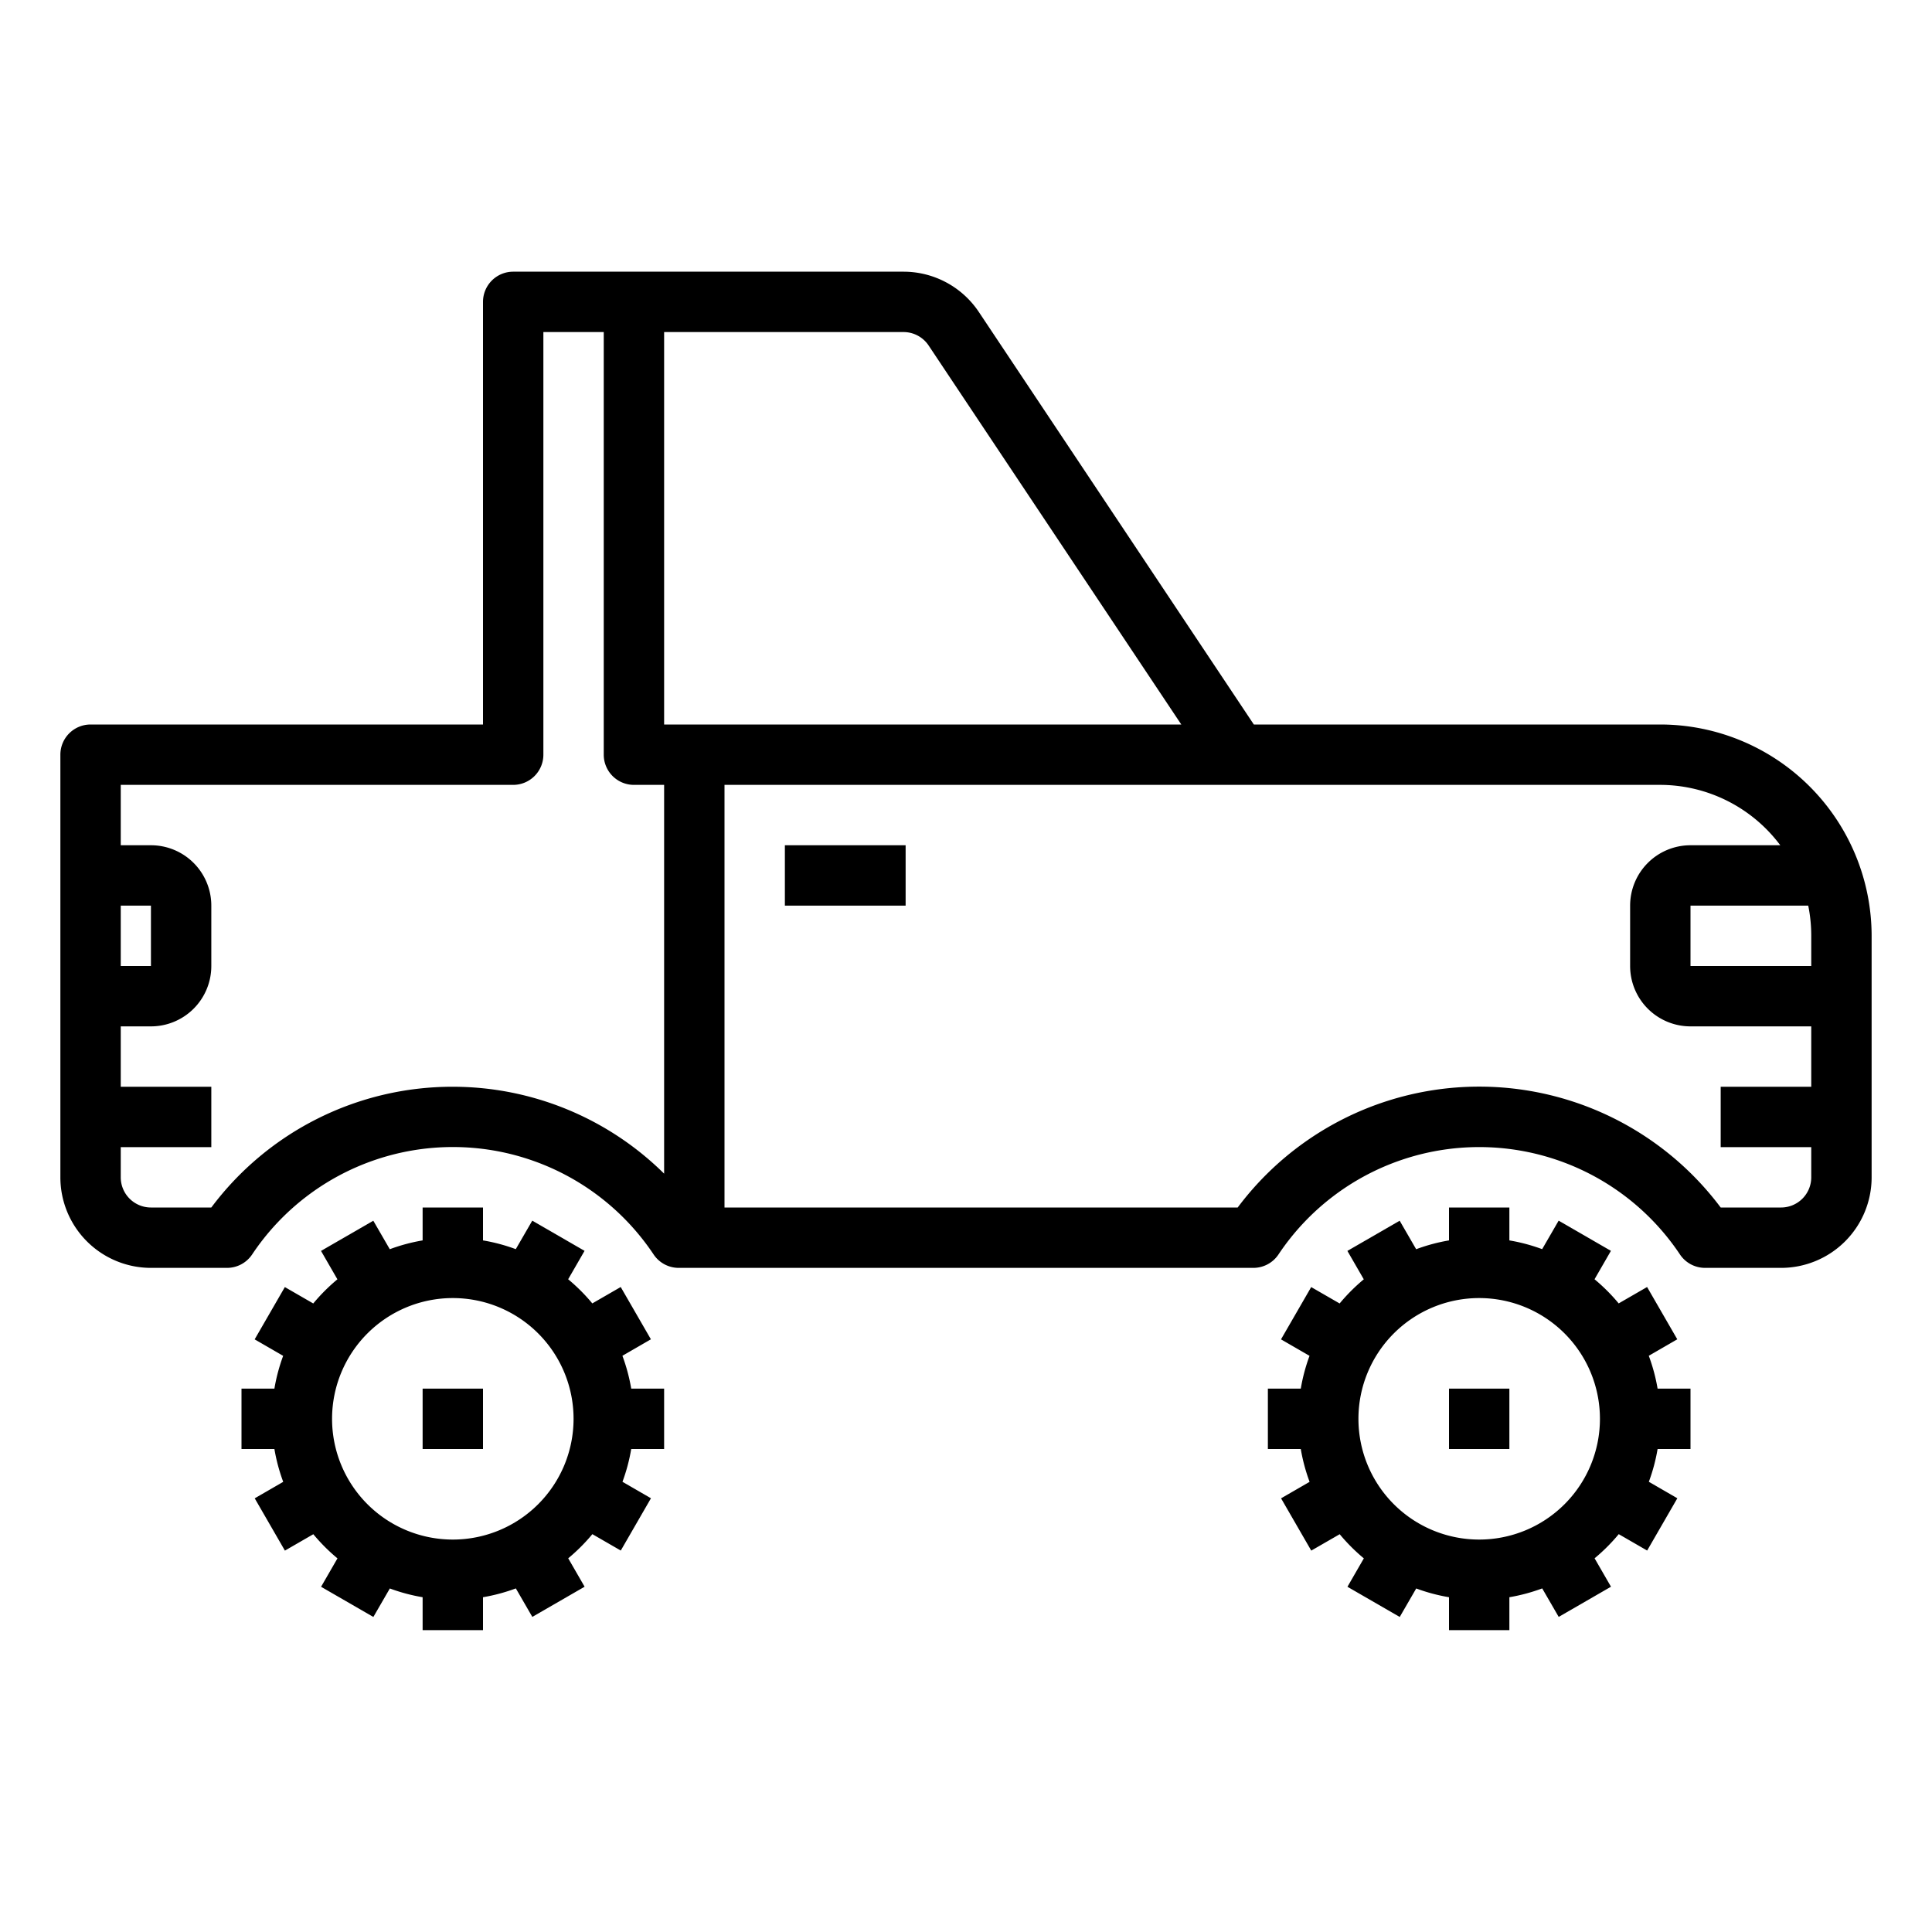 <svg xmlns="http://www.w3.org/2000/svg" viewBox="0 0 64 64" x="0px" y="0px"><g data-name="Four Wheel Drive Car"><rect x="26" y="28" width="4" height="2"></rect><path d="M20.618,44.912l.944-.546-1-1.732-.941.543a6.139,6.139,0,0,0-.8-.8l.543-.941-1.732-1-.546.944A5.992,5.992,0,0,0,16,41.09V40H14v1.09a5.992,5.992,0,0,0-1.088.292l-.546-.944-1.732,1,.543.941a6.139,6.139,0,0,0-.8.8l-.941-.543-1,1.732.944.546A5.992,5.992,0,0,0,9.09,46H8v2H9.09a5.992,5.992,0,0,0,.292,1.088l-.944.546,1,1.732.941-.543a6.139,6.139,0,0,0,.8.8l-.543.941,1.732,1,.546-.944A5.992,5.992,0,0,0,14,52.91V54h2V52.91a5.992,5.992,0,0,0,1.088-.292l.546.944,1.732-1-.543-.941a6.139,6.139,0,0,0,.8-.8l.941.543,1-1.732-.944-.546A5.992,5.992,0,0,0,20.91,48H22V46H20.91A5.992,5.992,0,0,0,20.618,44.912ZM19,47a4,4,0,1,1-4-4A4,4,0,0,1,19,47Z"></path><rect x="14" y="46" width="2" height="2"></rect><path d="M54.618,44.912l.944-.546-1-1.732-.941.543a6.139,6.139,0,0,0-.8-.8l.543-.941-1.732-1-.546.944A5.992,5.992,0,0,0,50,41.09V40H48v1.09a5.992,5.992,0,0,0-1.088.292l-.546-.944-1.732,1,.543.941a6.139,6.139,0,0,0-.8.8l-.942-.543-1,1.732.945.546A5.992,5.992,0,0,0,43.09,46H42v2h1.09a5.992,5.992,0,0,0,.292,1.088l-.945.546,1,1.732.942-.543a6.139,6.139,0,0,0,.8.8l-.543.941,1.732,1,.546-.944A5.992,5.992,0,0,0,48,52.91V54h2V52.91a5.992,5.992,0,0,0,1.088-.292l.546.944,1.732-1-.543-.941a6.139,6.139,0,0,0,.8-.8l.941.543,1-1.732-.944-.546A5.992,5.992,0,0,0,54.91,48H56V46H54.91A5.992,5.992,0,0,0,54.618,44.912ZM53,47a4,4,0,1,1-4-4A4,4,0,0,1,53,47Z"></path><rect x="48" y="46" width="2" height="2"></rect><path d="M55,24H41.535L32.426,10.336A3,3,0,0,0,29.93,9H17a1,1,0,0,0-1,1V24H3a1,1,0,0,0-1,1V39a3,3,0,0,0,3,3H7.52a1,1,0,0,0,.832-.444,7.992,7.992,0,0,1,13.3,0A1,1,0,0,0,22.48,42H41.52a1,1,0,0,0,.831-.444,7.994,7.994,0,0,1,13.3,0A1,1,0,0,0,56.48,42H59a3,3,0,0,0,3-3V31A7.008,7.008,0,0,0,55,24Zm5,7v1H56V30h3.9A5,5,0,0,1,60,31ZM30.762,11.445,39.132,24H22V11h7.93A1,1,0,0,1,30.762,11.445ZM4,30H5v2H4Zm11,6a9.972,9.972,0,0,0-8,4H5a1,1,0,0,1-1-1V38H7V36H4V34H5a2,2,0,0,0,2-2V30a2,2,0,0,0-2-2H4V26H17a1,1,0,0,0,1-1V11h2V25a1,1,0,0,0,1,1h1V38.879A9.959,9.959,0,0,0,15,36Zm44,4H57A9.994,9.994,0,0,0,41,40H24V26H55a4.977,4.977,0,0,1,3.974,2H56a2,2,0,0,0-2,2v2a2,2,0,0,0,2,2h4v2H57v2h3v1A1,1,0,0,1,59,40Z"></path></g></svg>